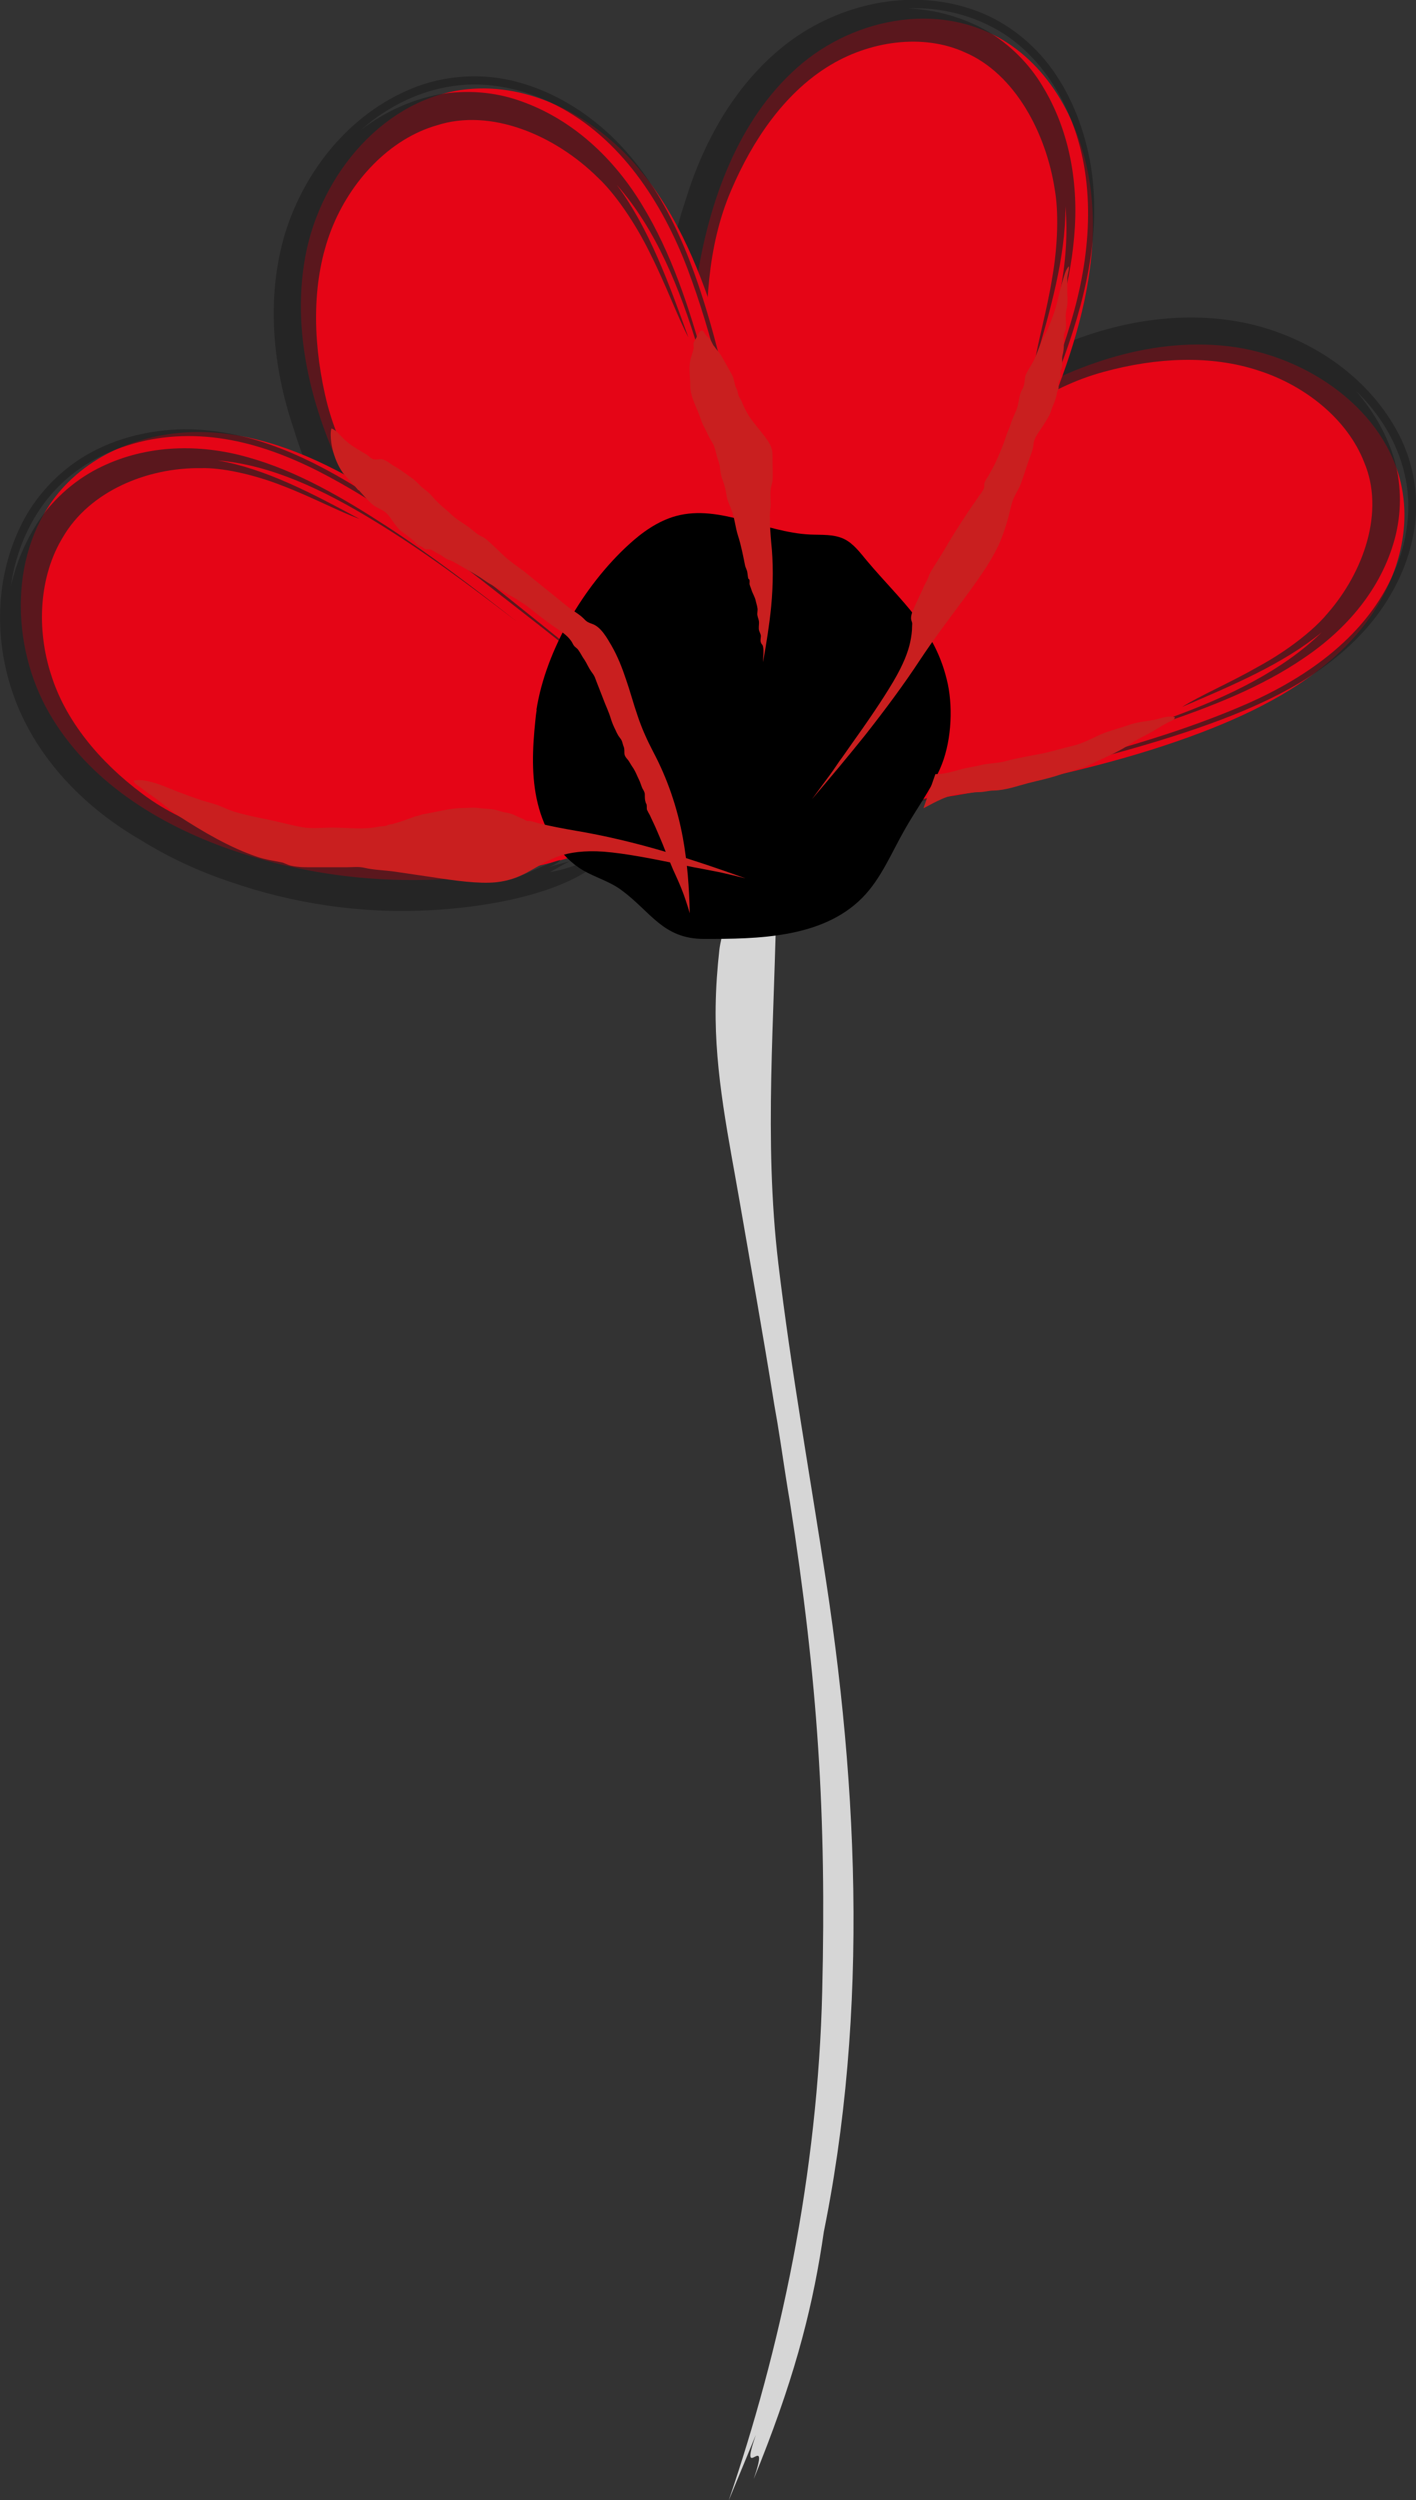 <?xml version="1.0" encoding="UTF-8"?>
<svg xmlns="http://www.w3.org/2000/svg" viewBox="0 0 53.56 94.53">
  <rect x="0" y="0" width="53.56" height="94.53" fill="#333333" stroke="none"/>
  <defs>
    <style>
      .cls-1 {
        fill: #c91f1f;
        mix-blend-mode: multiply;
      }

      .cls-1, .cls-2, .cls-3, .cls-4, .cls-5, .cls-6 {
        stroke-width: 0px;
      }

      .cls-2 {
        fill: none;
        stroke: #202020;
      }

      .cls-7 {
        opacity: .8;
      }

      .cls-8 {
        opacity: .7;
      }

      .cls-9 {
        isolation: isolate;
      }

      .cls-4 {
        fill: #202020;
      }

      .cls-5 {
        fill: #e50516;
      }

      .cls-6 {
        fill: #fff;
      }
    </style>
  </defs>
  <g class="cls-9">
    <g id="Layer_1" data-name="Layer 1">
      <g class="cls-7">
        <path class="cls-6" d="m28.59,92.06c-.68,1.97.59-.31-.08,1.67,2.92-7.14,2.8-10.47,3.48-18.15-.88,5.29-1.76,10.57-2.65,15.86.68-3.39,1.37-6.79,2.05-10.18-.48,2.62-.89,5.27-1.56,7.85-.16.67-.38,1.28-.58,1.9l-.35,1.22c-.03.12-.07.25-.09.36.27-.47,1.21-3.27,1.91-6.23,2.12-8.68,1.87-17.76.53-26.56-.61-4.01-1.33-8-1.81-12.03-.56-4.72-.13-9.32-.07-14.02-.04-.04-.08-.09-.1-.18l-.02-.6c-.08-.13-.18-.1-.24-.18-.26-.02-.44-.89-.69-.71-.07.07-.19,1.24-.36,1.76-.05.12-.11-.17-.19-.3-.06.69-.16.73-.22.44-.02.16-.04.32-.04.33,0-.03-.09-.13-.11-.17.16.49-.13,1.26-.19,1.77-.08.71-.13,1.43-.14,2.14-.04,2.55.5,5.01.93,7.51s.88,5,1.28,7.51c.17.93.3,1.84.44,2.75.05.34.11.67.16.98,1.06,6.8,1.38,11.83,1.22,18.5-.08,3.37-.47,6.82-1.1,10.1-.63,3.28-1.5,6.4-2.44,9.15"/>
      </g>
      <g>
        <path class="cls-5" d="m28.95,26.53c1.59-4.51,4.78-8.47,8.92-11.08,2.53-1.59,5.55-2.71,8.58-2.36,3.03.35,6,2.45,6.57,5.33.42,2.11-.49,4.31-1.99,5.88s-3.51,2.6-5.58,3.39c-2.6.99-5.33,1.63-8.07,2.16-2.97.57-6.14,1-8.98-.07"/>
        <g class="cls-8">
          <g>
            <g>
              <path class="cls-4" d="m31.18,23.18c.25-.39.49-.79.69-1.19.46-.83,1.19-1.27,1.71-2.03.67-.96,1.66-1.57,2.52-2.39,1.59-1.5,3.49-2.93,5.65-3.51,2.01-.55,4.06-.64,5.85-.05,1.78.57,3.37,1.85,4,3.47.78,1.84,0,4.14-1.41,5.74-.5.6-1.47,1.37-2.57,1.97-1.08.62-2.25,1.12-2.91,1.54,1.89-.81,3.82-1.62,5.28-2.82-1.48,1.45-3.54,2.43-5.67,3.21-2.13.79-4.35,1.39-6.51,1.98,2.04-.52,4.06-1.06,6.02-1.71,1.96-.66,3.87-1.4,5.49-2.51,1.62-1.09,2.93-2.62,3.44-4.52.25-.94.26-1.95,0-2.92-.27-.97-.8-1.88-1.47-2.66.86.83,1.56,1.92,1.84,3.15.29,1.23.11,2.55-.4,3.7-1.01,2.37-3.23,3.95-5.54,4.97-2.35,1.03-4.84,1.73-7.24,2.36-2.42.6-4.73,1.26-6.97,1.63-.68.11-1.45.21-2.05.27,2.34-.12,4.63-.72,7.03-1.3,2.4-.59,4.87-1.18,7.29-2.01,2.4-.83,4.83-1.91,6.52-3.89.83-.98,1.45-2.16,1.69-3.44.26-1.28.04-2.66-.55-3.8-1.1-2.11-3.19-3.56-5.5-4.14-2.35-.57-4.81-.21-6.98.65-1.2.43-2.34,1.01-3.4,1.68-2.19,1.37-4.14,3.15-5.67,5.21-.69.91-1.55,2.25-2.1,3.56-.56,1.3-.79,2.52-.58,3.04.27-.65.47-1.42.82-2.01-.05.26-.09.56-.17.86.11-.27.26-.55.34-.8-.06.22-.11.44-.07.55.15-.31.27-.79.35-1.05.05-.15.23-.89.37-1.05-.15.55-.35,1.21-.37,1.68.09-.16.15-.33.25-.49-.04.23-.2.63-.17.77.19-.42.32-.8.55-1.22.18-.34.38-.62.52-.97-.17.41-.42.95-.44,1.27.12-.16.2-.36.29-.55,0,.03,0,.05.01.06.04-.08.12-.18.17-.26.02,0,.05,0,.06.03l-.04-.03"/>
              <path class="cls-4" d="m29.6,23.04c.22-.42.56-1.02.83-1.36"/>
              <path class="cls-2" d="m52.95,16.99s.19.37.35,1.09c.17.71.23,1.79-.13,3-.35,1.21-1.11,2.52-2.27,3.61-1.16,1.1-2.67,1.98-4.3,2.67-3.26,1.4-6.94,2.26-10.19,3.04-1.63.38-3.21.67-4.65.77-1.45.11-2.76.02-3.83-.12"/>
            </g>
            <path class="cls-2" d="m48.27,25.89s-.49.28-1.37.68c-.87.4-2.15.9-3.67,1.4-1.52.51-3.28,1.01-5.12,1.52-1.84.51-3.71,1.06-5.59,1.37"/>
          </g>
        </g>
      </g>
      <g>
        <path class="cls-5" d="m28.71,25.47c-2.28-4.55-3.12-9.86-2.36-14.85.47-3.05,1.59-6.1,3.8-8.06,2.21-1.97,5.66-2.57,8.13-.82,1.82,1.28,2.84,3.59,3.02,5.86.19,2.27-.36,4.53-1.12,6.63-.95,2.64-2.24,5.13-3.62,7.54-1.49,2.61-3.22,5.26-5.84,6.53"/>
        <g class="cls-8">
          <g>
            <g>
              <path class="cls-4" d="m27.77,21.48c-.12-.46-.27-.91-.42-1.34-.31-.92-.17-1.76-.39-2.67-.29-1.15-.1-2.32-.18-3.53-.13-2.22-.03-4.63.87-6.73.83-1.95,2.03-3.66,3.63-4.67,1.58-1,3.64-1.29,5.24-.55,1.85.8,3.05,3.01,3.38,5.2.14.79.12,2.06-.1,3.31-.2,1.25-.56,2.48-.67,3.26.59-1.99,1.18-4.03,1.17-5.96.19,2.11-.35,4.35-1.12,6.51-.77,2.17-1.75,4.28-2.73,6.34.94-1.91,1.85-3.83,2.61-5.78.76-1.95,1.4-3.92,1.57-5.91.18-1.98-.16-4.01-1.2-5.71-.51-.85-1.23-1.57-2.11-2.09-.89-.5-1.92-.8-2.97-.84,1.22-.06,2.51.26,3.59.94,1.08.69,1.9,1.75,2.42,2.91,1.08,2.36.95,5.1.27,7.58-.69,2.5-1.78,4.9-2.87,7.17-1.13,2.27-2.14,4.49-3.33,6.46-.36.6-.8,1.26-1.15,1.76,1.47-1.87,2.49-4.05,3.63-6.29,1.13-2.24,2.29-4.55,3.2-6.97.91-2.41,1.57-5.02,1.15-7.62-.22-1.28-.68-2.54-1.44-3.61-.76-1.07-1.87-1.92-3.12-2.32-2.3-.76-4.92-.2-6.89,1.28-1.97,1.5-3.19,3.71-3.88,5.96-.41,1.22-.68,2.48-.84,3.74-.34,2.58-.24,5.24.29,7.78.23,1.13.65,2.68,1.23,3.98.57,1.3,1.31,2.33,1.82,2.54-.29-.65-.7-1.34-.9-2,.15.22.35.46.51.72-.12-.27-.23-.57-.36-.81.11.2.25.39.35.44-.12-.32-.39-.75-.54-.99-.08-.14-.49-.79-.53-1,.31.48.67,1.09.99,1.44-.06-.18-.14-.35-.19-.52.14.19.33.59.45.66-.17-.43-.38-.79-.52-1.25-.13-.37-.22-.71-.36-1.06.19.41.42.96.64,1.21-.04-.2-.12-.4-.21-.6.02.02.04.03.05.03-.03-.09-.05-.21-.08-.3.02,0,.03-.04.06-.02h-.04"/>
              <path class="cls-4" d="m26.6,22.55c-.17-.45-.37-1.11-.45-1.55"/>
              <path class="cls-2" d="m37.13.7s.4.13,1.02.54c.62.4,1.44,1.12,2.08,2.21.65,1.09,1.14,2.53,1.25,4.15.11,1.62-.15,3.37-.66,5.09-1.01,3.46-2.76,6.88-4.3,9.9-.78,1.51-1.58,2.92-2.47,4.1-.87,1.19-1.85,2.14-2.71,2.84"/>
            </g>
            <path class="cls-2" d="m40.75,10.44s-.09.56-.34,1.51c-.25.94-.68,2.26-1.28,3.77-.59,1.51-1.36,3.21-2.18,4.96-.82,1.75-1.62,3.56-2.62,5.22"/>
          </g>
        </g>
      </g>
      <g>
        <path class="cls-5" d="m24.69,29.32c-4.71-2.11-8.72-5.84-11.22-10.43-1.52-2.8-2.5-6.06-1.92-9.2.58-3.13,3.03-6.02,6.16-6.32,2.29-.22,4.57.95,6.15,2.66,1.58,1.72,2.53,3.93,3.23,6.16.87,2.81,1.37,5.73,1.74,8.65.41,3.16.64,6.51-.71,9.37"/>
        <g class="cls-8">
          <g>
            <g>
              <path class="cls-4" d="m21.3,26.72c-.4-.29-.81-.58-1.21-.83-.84-.56-1.27-1.35-2.03-1.95-.96-.78-1.56-1.86-2.37-2.83-1.49-1.78-2.89-3.88-3.4-6.21-.48-2.16-.48-4.35.24-6.21.72-1.85,2.21-3.44,3.99-3.95,2.04-.66,4.47.36,6.11,1.99.61.57,1.38,1.66,1.96,2.85.6,1.19,1.06,2.45,1.45,3.18-.74-2.05-1.5-4.15-2.71-5.77,1.47,1.66,2.38,3.9,3.08,6.21.71,2.31,1.2,4.69,1.67,7.03-.41-2.19-.85-4.37-1.43-6.49-.58-2.12-1.26-4.18-2.35-5.97-1.07-1.78-2.64-3.26-4.61-3.95-.98-.35-2.04-.43-3.09-.25-1.04.2-2.06.66-2.93,1.33.95-.84,2.17-1.47,3.49-1.65,1.33-.19,2.69.12,3.88.73,2.42,1.24,4,3.65,4.96,6.17.96,2.54,1.55,5.23,2.06,7.81.48,2.61,1.01,5.1,1.24,7.49.07.73.11,1.55.13,2.19.06-2.48-.42-4.95-.88-7.53-.46-2.58-.93-5.24-1.67-7.85-.74-2.59-1.77-5.22-3.76-7.12-.99-.94-2.19-1.67-3.51-2.03-1.32-.37-2.79-.28-4.04.24-2.32.95-4.04,3.06-4.79,5.48-.73,2.45-.46,5.07.33,7.39.39,1.28.94,2.52,1.59,3.67,1.32,2.38,3.07,4.55,5.14,6.31.91.79,2.26,1.8,3.58,2.49,1.32.7,2.58,1.05,3.14.9-.67-.34-1.45-.62-2.05-1.03.27.08.58.15.89.26-.27-.14-.56-.32-.82-.42.22.09.45.16.57.13-.31-.18-.81-.36-1.08-.46-.15-.07-.91-.33-1.08-.49.56.2,1.25.47,1.74.55-.17-.1-.34-.19-.5-.3.24.06.65.27.8.25-.42-.23-.82-.4-1.24-.68-.35-.22-.63-.44-.98-.63.42.22.97.52,1.31.58-.16-.14-.36-.24-.56-.35.03,0,.05,0,.06,0-.08-.05-.18-.14-.26-.2,0-.02,0-.05.03-.05l-.03.03"/>
              <path class="cls-4" d="m21.08,28.3c-.43-.27-1.03-.66-1.37-.98"/>
              <path class="cls-2" d="m16.16,3.34s.41-.17,1.18-.26c.76-.11,1.9-.07,3.15.4,1.24.46,2.58,1.35,3.67,2.64,1.1,1.29,1.95,2.93,2.59,4.7,1.29,3.54,1.97,7.49,2.56,10.98.29,1.75.49,3.43.49,4.97.01,1.54-.2,2.92-.44,4.03"/>
            </g>
            <path class="cls-2" d="m25.31,8.95s.27.53.64,1.48c.37.95.83,2.33,1.26,3.97.44,1.64.86,3.54,1.27,5.52.41,1.98.87,4,1.05,6.01"/>
          </g>
        </g>
      </g>
      <g>
        <path class="cls-5" d="m22.72,32.05c-4.53,1.61-9.53,1.63-14.01.07-2.74-.96-5.37-2.59-6.85-5.16-1.48-2.57-1.52-6.18.45-8.44,1.45-1.65,3.72-2.33,5.84-2.16,2.12.17,4.11,1.08,5.93,2.19,2.29,1.39,4.39,3.1,6.4,4.89,2.18,1.94,4.36,4.12,5.14,7"/>
        <g class="cls-8">
          <g>
            <g>
              <path class="cls-4" d="m18.79,32.43c-.45.05-.9.13-1.33.21-.92.16-1.7-.12-2.59-.04-1.14.09-2.21-.29-3.36-.43-2.11-.27-4.38-.84-6.13-2.16-1.63-1.22-2.91-2.77-3.45-4.51-.56-1.73-.45-3.72.45-5.19,1-1.72,3.16-2.64,5.24-2.61.75-.02,1.93.22,3.05.66,1.13.43,2.21,1.01,2.93,1.26-1.76-.95-3.55-1.9-5.36-2.21,2,.16,4.01,1.12,5.89,2.27,1.9,1.15,3.69,2.5,5.43,3.83-1.62-1.27-3.24-2.51-4.93-3.61-1.69-1.1-3.42-2.1-5.25-2.61-1.82-.52-3.8-.48-5.53.35-.86.41-1.62,1.03-2.22,1.82-.58.79-1,1.73-1.22,2.71.16-1.16.61-2.33,1.38-3.3.77-.97,1.85-1.66,3.04-2.03,1.18-.38,2.45-.44,3.68-.24,1.23.2,2.41.65,3.52,1.21,2.23,1.14,4.26,2.65,6.19,4.13,1.92,1.52,3.81,2.91,5.42,4.44.49.46,1.02,1.01,1.42,1.45-1.47-1.77-3.3-3.19-5.19-4.71-1.88-1.51-3.83-3.07-5.94-4.42-2.09-1.34-4.44-2.49-6.99-2.47-1.26.02-2.53.32-3.63.95-1.1.63-2.02,1.62-2.55,2.75-1,2.08-.99,4.57-.1,6.75.91,2.21,2.67,3.93,4.66,5.08,1.06.66,2.21,1.19,3.38,1.58,2.39.83,4.96,1.21,7.48,1.08,1.12-.05,2.67-.23,4-.62,1.33-.38,2.4-.97,2.66-1.45-.66.2-1.37.52-2.03.62.23-.12.48-.28.75-.41-.27.08-.57.14-.82.24.2-.09.4-.19.46-.29-.33.08-.76.28-1.01.39-.14.06-.82.38-1.03.38.5-.23,1.13-.5,1.5-.77-.18.04-.35.09-.52.11.2-.12.6-.24.69-.36-.43.11-.8.26-1.26.34-.37.08-.71.11-1.06.2.42-.13.98-.27,1.24-.46-.2,0-.4.07-.59.12.02-.02.03-.03.04-.05-.09.02-.21.02-.3.04,0-.02-.03-.04-.01-.06v.04"/>
              <path class="cls-4" d="m19.67,33.74c-.46.1-1.12.21-1.55.21"/>
              <path class="cls-2" d="m1.16,19.55s.18-.36.62-.92c.44-.56,1.21-1.28,2.33-1.79,1.12-.51,2.57-.8,4.13-.64,1.56.15,3.17.74,4.7,1.56,3.07,1.64,5.94,3.98,8.48,6.04,1.27,1.04,2.43,2.09,3.37,3.17.94,1.07,1.64,2.17,2.15,3.1"/>
            </g>
            <path class="cls-2" d="m10.8,17.42s.51.19,1.35.61c.84.42,1.99,1.09,3.3,1.95,1.31.86,2.75,1.93,4.24,3.04,1.49,1.12,3.04,2.24,4.4,3.53"/>
          </g>
        </g>
      </g>
      <path class="cls-3" d="m20.3,26.84c-.02.13-.04.27-.05.4-.11,1.05-.16,2.12.09,3.14s.82,2,1.72,2.53c.47.27,1.01.42,1.44.74,1.12.82,1.57,1.85,3.13,1.85,2.01,0,4.47-.02,5.99-1.56.71-.72,1.1-1.7,1.61-2.59.43-.76.96-1.47,1.32-2.27.42-.93.51-2.22.3-3.22-.45-2.09-1.76-3.11-3.07-4.67-.25-.3-.5-.64-.85-.81-.39-.19-.85-.15-1.29-.17-1.72-.08-3.41-1.15-5.07-.7-.69.19-1.29.62-1.82,1.11-1.66,1.53-3.1,3.94-3.46,6.22Z"/>
      <path class="cls-1" d="m13.57,18.53c.15.17.3.34.47.5.15.14.28.18.44.27.19.11.3.3.42.47.09.12.19.26.31.34.07.05.14.1.2.15.08.06.18.13.25.2.06.06.07.09.14.14.05.03.1.05.15.07s.09.08.14.09c.06.02.12,0,.18.01.1.03.2.12.3.16.13.06.23.16.36.22.07.03.14.05.2.08.15.08.3.17.44.25.26.15.53.3.78.48.21.15.46.26.68.4.11.07.22.13.33.19.13.07.25.15.37.23.22.13.43.32.63.47.22.17.44.34.68.5.2.13.42.28.56.48.04.05.06.11.1.17.05.07.13.11.17.17.09.12.15.26.24.38.09.14.15.29.24.42.07.1.13.17.17.29.1.27.21.53.31.8.09.24.2.46.27.7.05.16.11.3.18.44.03.07.06.13.1.2s.11.14.14.21c.03.08.04.15.07.22.04.1.02.19.03.28.02.12.12.19.18.29.05.09.11.18.17.27.08.13.13.27.2.41.05.1.08.22.13.33.04.07.09.14.09.23,0,.11,0,.2.03.29,0,.03.04.07.04.1.01.06,0,.12.01.18.03.07.07.14.11.21.07.15.14.3.21.45.13.3.26.6.38.91.1.24.19.47.29.7.11.24.22.48.32.73.12.3.22.61.31.92-.02-.96-.09-1.92-.26-2.85-.21-1.15-.59-2.25-1.12-3.25-.23-.44-.43-.88-.59-1.36-.16-.46-.28-.92-.44-1.38-.15-.45-.32-.88-.55-1.28-.17-.29-.4-.71-.73-.82-.12-.04-.21-.08-.3-.18-.16-.17-.4-.3-.6-.45-.56-.45-1.11-.9-1.67-1.35-.25-.19-.51-.36-.74-.57s-.46-.45-.71-.66c-.1-.08-.21-.11-.31-.18s-.2-.16-.29-.23c-.22-.17-.49-.31-.69-.5-.24-.23-.51-.42-.72-.68-.1-.12-.21-.21-.34-.31-.16-.12-.27-.28-.43-.39-.22-.15-.44-.33-.68-.46-.16-.09-.32-.25-.5-.27-.1,0-.21.03-.31,0-.08-.02-.16-.12-.24-.17-.16-.09-.32-.19-.48-.29s-.29-.21-.42-.34-.26-.3-.43-.36c-.05.13-.03.38-.01.52.02.15.06.34.11.48.1.31.25.62.48.85.15.16.3.33.44.49Z"/>
      <path class="cls-1" d="m27,13.08c-.07-.1-.09-.21-.19-.3-.04-.04-.07-.07-.11-.11-.02-.03-.09-.14-.1-.15-.13-.1-.21.16-.27.27-.02.03-.08.12-.09.16-.02.07,0,.14,0,.21-.03.16-.1.31-.13.46-.06.3,0,.68,0,.99s.16.64.28.93c.06.14.1.27.15.4.06.16.15.3.22.46.06.14.15.27.22.4.07.14.1.32.14.47.04.13.1.26.11.4.02.17.04.33.11.5.07.18.11.36.14.55.02.18.12.38.19.56.12.32.14.65.25.99s.19.75.26,1.1c.01.06.06.16.08.23.02.09.02.18.04.26,0,.03.04.03.05.07.01.05,0,.1,0,.15.01.06.05.14.07.21.04.14.14.28.17.45.02.08.05.17.06.25.02.09-.02.19,0,.28.02.11.06.16.06.28,0,.08-.02.2,0,.28s.06.13.07.21c0,.08-.03.18,0,.25.02.07.06.07.08.15.04.18,0,.42,0,.6.13-.71.24-1.41.31-2.11.08-.85.08-1.68,0-2.43-.03-.33-.05-.66-.05-1.02,0-.14.03-.27.03-.41,0-.22-.03-.45.02-.67.02-.08.04-.14.05-.22.02-.26,0-.54,0-.8,0-.18.01-.33-.06-.5-.06-.14-.14-.25-.23-.37-.2-.27-.44-.53-.62-.81-.06-.1-.12-.22-.17-.32-.03-.06-.06-.14-.08-.19-.03-.08-.09-.15-.12-.22s-.03-.15-.06-.23c-.02-.05-.06-.11-.07-.16-.04-.15-.06-.31-.14-.44-.14-.24-.26-.48-.4-.71-.06-.09-.13-.17-.2-.26-.02-.02-.03-.04-.04-.06Z"/>
      <path class="cls-1" d="m38.4,15.61c-.07.15-.14.31-.18.45s-.13.3-.17.45c-.1.31-.24.64-.38.95-.08.17-.18.34-.27.51-.06.1-.14.2-.17.32,0,.04,0,.09,0,.13-.04.15-.18.29-.26.42-.11.17-.23.33-.35.51-.33.5-.65,1-.95,1.52-.15.25-.31.49-.46.74-.06.1-.09.22-.14.32-.06.12-.13.24-.18.37-.09.2-.19.4-.28.6-.06.15-.15.31-.15.47,0,.06.02.11.04.17.01.05,0,.09,0,.14,0,.2-.03.4-.07.59-.08.38-.26.85-.63,1.48-.43.73-1.01,1.57-1.61,2.41-.15.21-.29.42-.44.62-.15.22-.29.43-.45.64-.19.26-.39.53-.59.8.69-.81,1.37-1.62,2.01-2.42.78-.99,1.49-1.95,2.08-2.85.26-.39.53-.78.84-1.2.29-.4.6-.81.89-1.2.29-.39.56-.78.79-1.13.24-.38.42-.72.53-.99.12-.3.22-.6.3-.91.06-.22.1-.47.19-.68s.22-.38.29-.6c.09-.25.17-.5.25-.74.08-.25.19-.45.21-.7s.22-.48.36-.7c.08-.12.16-.26.23-.38.06-.1.08-.21.12-.31.04-.11.09-.2.12-.31.03-.09.05-.16.06-.25.02-.08.05-.11.06-.18s-.02-.15,0-.22c.01-.06.05-.09.07-.15.02-.08-.02-.17,0-.25,0-.07.05-.1.06-.16.03-.15-.02-.31.02-.46s.05-.27.05-.43c0-.1,0-.21,0-.31,0-.09.05-.15.07-.24.03-.15,0-.34,0-.49,0-.17.04-.28.06-.43.02-.16,0-.34,0-.5s0-.33,0-.49.08-.32.06-.47c-.11.09-.19.39-.23.53-.08.26-.14.51-.2.77-.05.21-.12.44-.2.65s-.16.43-.27.62c-.19.32-.28.72-.46,1.05-.08.15-.19.3-.26.46-.06.13-.04.27-.08.41-.02.09-.07.17-.11.25-.1.25-.08.52-.21.77-.01.02-.02.05-.04.07Z"/>
      <path class="cls-1" d="m11.26,32.77c.13.02.25.02.39.02.49,0,.98,0,1.48,0,.21,0,.44-.03.65.02.39.09.78.09,1.18.15.45.07.9.13,1.36.2.9.14,1.79.26,2.42.2.59-.06.98-.25,1.32-.44.35-.19.65-.4,1.08-.55.42-.14.95-.22,1.69-.17.86.07,1.86.27,2.88.48.25.05.5.11.75.15.26.05.51.1.77.15.32.07.64.15.97.23-1-.36-2-.7-2.98-.99-1.21-.36-2.37-.63-3.44-.81-.47-.08-.94-.17-1.44-.29-.11-.03-.23-.08-.34-.08-.02,0-.03,0-.05,0-.06,0-.1-.05-.15-.07-.13-.05-.26-.11-.38-.17-.12-.05-.23-.07-.35-.09-.13-.02-.25-.08-.38-.1-.2-.04-.4-.03-.6-.06-.18-.03-.38,0-.56,0-.51,0-1,.15-1.5.23-.08.01-.15.05-.24.07-.07.01-.13.03-.2.06-.11.04-.22.08-.34.12-.13.05-.28.09-.42.13-.04.01-.08,0-.12.02-.03,0-.06.03-.1.04-.08.02-.17.02-.26.03-.58.13-1.18.04-1.78.04-.36,0-.76.05-1.12-.01-.45-.08-.9-.21-1.35-.3-.41-.08-.83-.17-1.24-.29-.22-.07-.42-.17-.63-.25-.2-.07-.41-.12-.6-.18-.3-.1-.6-.21-.89-.32s-.59-.25-.9-.34c-.24-.07-.55-.15-.79-.08.02.11.25.23.33.3.12.09.24.19.37.27.34.23.64.52.99.75.94.61,1.96,1.21,3,1.56.29.1.59.14.89.2.12.02.24.1.37.13.08.02.16.03.24.04Z"/>
      <path class="cls-1" d="m35.38,29.27c.33,0,.6-.08.92-.17.27-.08.56-.11.83-.18.31-.07.64-.06.94-.15.44-.12.9-.19,1.35-.28.39-.08.76-.2,1.15-.29s.72-.28,1.06-.43.74-.24,1.1-.37c.32-.11.68-.13,1-.2.2-.05.5-.16.71-.08-.01.11-.19.16-.27.2-.17.09-.32.18-.48.28-.29.18-.6.3-.88.49-.51.36-1.09.57-1.64.85-.16.08-.33.11-.49.17-.2.07-.42.12-.62.19-.38.13-.78.21-1.17.31-.42.11-.86.27-1.3.28-.19,0-.36.06-.56.06-.22,0-.41.05-.62.06-.54.02-1.02.31-1.48.55"/>
    </g>
  </g>
</svg>